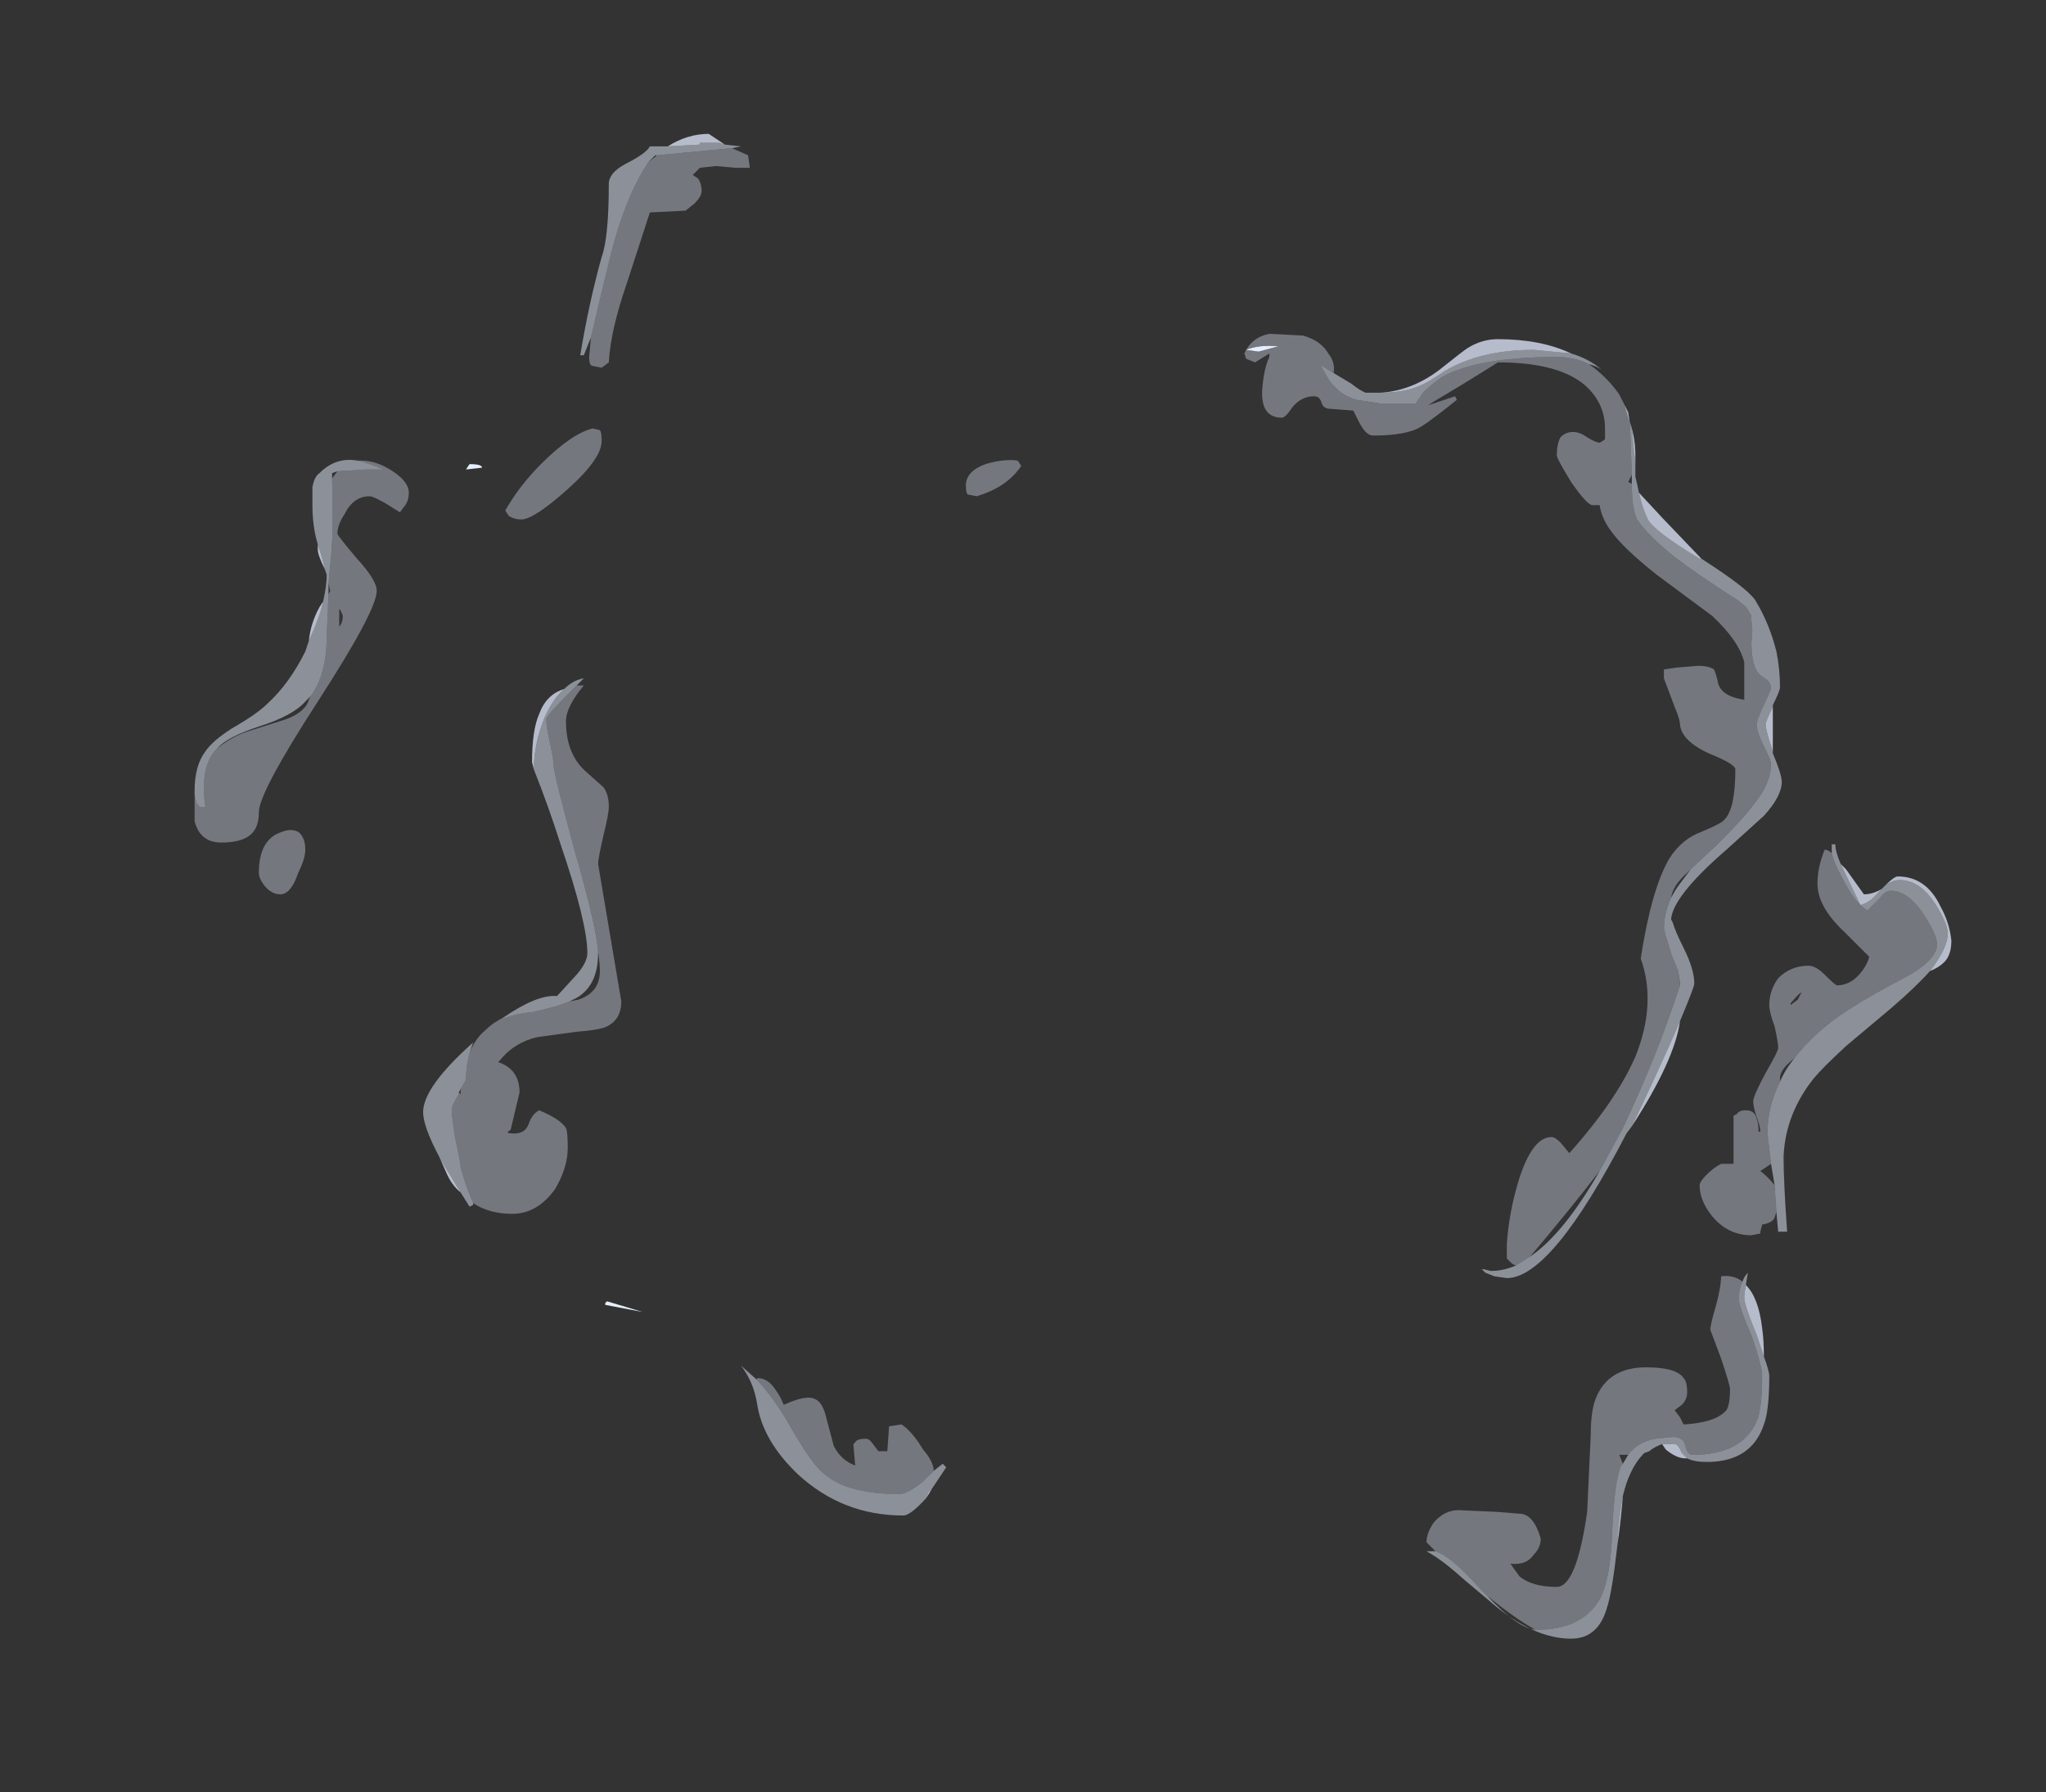 <?xml version="1.0" encoding="UTF-8" standalone="no"?>
<svg xmlns:ffdec="https://www.free-decompiler.com/flash" xmlns:xlink="http://www.w3.org/1999/xlink" ffdec:objectType="frame" height="351.4px" width="401.1px" xmlns="http://www.w3.org/2000/svg">
  <rect width="100%" height="100%" fill="#333333" stroke="none"/>
  <g transform="matrix(1.0, 0.0, 0.0, 1.0, 199.15, 116.2)">
    <use ffdec:characterId="2030" height="42.15" transform="matrix(7.0, 0.0, 0.0, 7.0, -161.0, -89.95)" width="49.2" xlink:href="#shape0"/>
  </g>
  <defs>
    <g id="shape0" transform="matrix(1.0, 0.0, 0.0, 1.0, 23.0, 12.85)">
      <path d="M6.45 -6.8 Q6.8 -6.95 7.35 -6.9 L6.8 -6.75 6.45 -6.8 M-15.4 -3.45 L-15.3 -3.6 Q-14.95 -3.6 -14.95 -3.5 L-15.4 -3.45 M-10.45 20.15 L-11.5 19.95 -11.5 19.9 -11.45 19.85 Q-10.95 20.0 -10.45 20.15" fill="#e5efff" fill-rule="evenodd" stroke="none"/>
      <path d="M9.8 -5.6 L9.95 -5.6 9.8 -5.6 M10.2 -5.6 Q11.15 -5.65 12.0 -6.35 12.5 -6.75 12.65 -6.85 13.05 -7.1 13.5 -7.1 14.7 -7.1 15.55 -6.7 L14.5 -6.8 Q13.0 -6.8 12.0 -6.2 11.5 -5.85 11.2 -5.75 10.8 -5.6 10.2 -5.6 M17.15 -4.9 Q17.35 -4.4 17.35 -3.85 L17.35 -3.6 17.25 -4.6 17.15 -4.9 M17.45 -2.8 L18.1 -2.1 19.2 -0.95 19.15 -0.95 Q17.9 -1.7 17.7 -2.05 17.55 -2.35 17.45 -2.8 M21.2 3.2 L21.2 4.45 Q21.0 3.85 21.0 3.7 21.0 3.6 21.2 3.2 M18.35 9.15 L18.4 9.25 18.35 9.15 M18.6 12.0 Q18.45 13.1 17.25 14.95 17.85 13.7 18.45 12.35 L18.6 12.0 M24.35 8.2 Q24.6 7.95 24.7 7.95 25.5 7.95 25.9 8.8 26.15 9.25 26.2 9.75 26.2 10.15 26.0 10.35 25.85 10.5 25.6 10.6 26.1 9.95 26.1 9.55 26.1 9.3 25.8 8.8 25.35 8.05 24.75 8.05 24.55 8.05 24.35 8.2 M23.1 7.6 L23.25 7.75 23.75 8.45 Q24.0 8.45 24.25 8.3 L24.15 8.4 Q23.9 8.7 23.65 8.75 L23.1 7.6 M20.45 19.4 Q20.8 19.75 20.9 20.6 20.95 20.95 20.95 21.4 L20.75 20.8 Q20.4 19.95 20.4 19.75 20.4 19.6 20.45 19.4 M18.8 24.25 L18.75 24.25 Q18.5 24.25 18.2 24.0 L18.1 23.85 18.45 23.85 Q18.55 23.85 18.65 24.1 L18.8 24.25 M17.8 24.0 Q17.75 24.05 17.6 24.1 17.7 24.05 17.8 24.0 M17.0 25.3 Q16.95 25.95 16.85 26.65 L16.85 26.55 Q16.9 25.8 17.0 25.3 M-19.8 1.35 Q-19.75 0.85 -19.5 0.4 L-19.4 0.25 Q-19.5 0.7 -19.8 1.35 M-19.3 -0.5 L-19.35 -0.65 Q-19.55 -1.05 -19.55 -1.2 L-19.55 -1.35 Q-19.4 -0.9 -19.35 -0.65 L-19.3 -0.5 M-9.75 -12.5 Q-9.2 -12.85 -8.6 -12.85 L-8.15 -12.55 -8.3 -12.6 -8.85 -12.6 -8.85 -12.55 -9.75 -12.5 M-15.55 16.8 Q-15.8 16.6 -15.95 16.25 L-16.15 15.8 -16.1 15.9 -15.55 16.8 M-13.5 4.95 L-13.55 4.75 Q-13.55 3.85 -13.35 3.4 -13.15 2.85 -12.65 2.7 -12.95 2.95 -13.2 3.5 -13.5 4.25 -13.5 4.95 M-2.5 25.35 L-2.45 25.2 -2.35 25.1 -2.5 25.35" fill="#b7bccc" fill-rule="evenodd" stroke="none"/>
      <path d="M8.9 -6.15 L9.4 -5.85 Q9.65 -5.65 9.8 -5.6 L9.95 -5.6 10.2 -5.6 Q10.8 -5.6 11.2 -5.75 11.5 -5.85 12.0 -6.2 13.0 -6.8 14.5 -6.8 L15.55 -6.7 Q16.05 -6.55 16.4 -6.25 16.25 -6.35 16.05 -6.4 15.65 -6.6 15.15 -6.6 12.95 -6.6 11.95 -6.05 11.65 -5.85 11.4 -5.6 L11.2 -5.3 10.2 -5.3 9.55 -5.4 Q9.2 -5.5 9.0 -5.7 L8.85 -5.85 Q8.7 -6.05 8.55 -6.35 L8.5 -6.4 8.9 -6.15 M17.15 -5.05 L17.05 -5.25 17.15 -4.9 17.25 -4.6 17.35 -3.6 17.35 -3.25 Q17.4 -3.05 17.45 -2.8 17.55 -2.35 17.7 -2.05 17.9 -1.7 19.15 -0.95 L19.2 -0.95 Q20.45 -0.15 20.7 0.2 21.1 0.85 21.3 1.65 21.4 2.15 21.4 2.65 21.4 2.75 21.2 3.15 L21.2 3.2 Q21.0 3.6 21.0 3.7 21.0 3.85 21.2 4.45 L21.2 4.5 Q21.45 5.1 21.45 5.3 21.45 5.7 20.95 6.25 L19.9 7.2 Q18.4 8.5 18.35 9.15 L18.4 9.25 Q18.45 9.45 18.7 9.95 19.0 10.55 19.0 10.95 19.0 11.05 18.6 12.0 L18.45 12.35 Q17.85 13.7 17.25 14.95 L17.1 15.15 Q15.0 19.2 13.75 19.2 L13.4 19.15 13.15 19.05 13.05 18.95 13.1 18.95 13.3 19.0 Q13.65 19.0 14.0 18.85 L14.4 18.6 Q15.35 17.95 16.35 16.2 L17.0 15.0 Q17.95 13.0 18.6 11.0 L18.6 10.95 18.55 10.6 18.35 10.1 Q18.15 9.45 18.15 9.4 18.15 9.0 18.35 8.55 18.45 8.35 18.6 8.15 L18.9 7.75 19.65 7.05 Q20.4 6.3 20.65 5.95 21.15 5.35 21.15 4.8 21.15 4.7 20.95 4.3 20.75 3.9 20.75 3.7 20.75 3.55 20.95 3.15 L21.15 2.7 Q21.15 2.55 21.05 2.45 L20.9 2.35 Q20.6 2.15 20.6 1.4 20.65 1.0 20.6 0.8 L20.6 0.65 Q20.55 0.55 20.45 0.4 L20.2 0.2 Q19.1 -0.5 18.45 -1.0 17.7 -1.6 17.4 -2.05 17.25 -2.35 17.25 -3.05 L17.25 -3.3 17.2 -4.7 17.15 -5.05 M24.35 8.2 Q24.55 8.05 24.75 8.05 25.35 8.05 25.8 8.8 26.1 9.3 26.1 9.55 26.1 9.95 25.6 10.6 25.2 11.05 24.5 11.65 L23.25 12.7 Q22.6 13.3 22.35 13.6 21.55 14.6 21.5 15.8 21.5 16.5 21.6 17.9 L21.35 17.9 21.3 17.35 21.25 16.6 21.15 16.0 21.05 15.15 Q21.05 14.4 21.4 13.7 21.55 13.35 21.8 13.05 22.4 12.25 23.45 11.6 24.0 11.25 25.05 10.7 25.8 10.25 25.8 9.85 25.8 9.6 25.45 9.05 25.0 8.35 24.5 8.35 24.35 8.35 24.2 8.55 L23.85 8.9 Q23.5 8.7 23.15 8.0 22.9 7.55 22.85 7.3 L22.85 7.05 22.95 7.05 Q22.95 7.25 23.1 7.6 L23.65 8.75 Q23.9 8.7 24.15 8.4 L24.25 8.3 24.35 8.2 M20.35 19.3 Q20.4 19.15 20.5 19.05 L20.45 19.35 20.45 19.4 Q20.4 19.6 20.4 19.75 20.4 19.95 20.75 20.8 L20.95 21.4 Q21.1 21.8 21.1 21.95 21.1 22.9 20.95 23.3 20.6 24.35 19.35 24.35 19.0 24.35 18.8 24.25 L18.65 24.1 Q18.55 23.85 18.45 23.85 L18.1 23.85 Q17.95 23.9 17.8 24.0 17.7 24.05 17.6 24.1 17.35 24.35 17.2 24.7 17.1 24.9 17.0 25.3 16.9 25.8 16.85 26.55 L16.85 26.65 Q16.7 28.0 16.55 28.45 16.3 29.3 15.55 29.3 14.55 29.3 13.45 28.4 L12.5 27.6 Q11.95 27.1 11.5 26.85 L11.75 26.85 Q12.2 27.0 13.0 27.9 L13.2 28.1 Q14.05 29.0 14.55 29.05 L14.6 29.05 Q15.85 29.05 16.35 28.2 16.65 27.65 16.7 26.35 16.75 24.95 16.95 24.45 L17.0 24.4 17.15 24.15 Q17.4 23.8 17.9 23.7 L18.4 23.65 Q18.7 23.65 18.75 23.9 18.8 24.15 18.95 24.15 20.35 24.15 20.75 23.2 20.9 22.85 20.9 21.95 20.9 21.65 20.6 20.8 20.25 20.0 20.25 19.8 20.25 19.5 20.35 19.3 M-10.3 -12.05 Q-10.95 -11.05 -11.35 -9.45 L-11.7 -8.0 -11.9 -7.15 -12.1 -6.65 -12.2 -6.65 Q-11.95 -8.15 -11.6 -9.4 -11.4 -9.95 -11.4 -11.45 -11.4 -11.75 -10.95 -12.0 -10.35 -12.3 -10.25 -12.5 L-9.75 -12.5 -8.85 -12.55 -8.85 -12.6 -8.3 -12.6 -8.15 -12.55 -7.7 -12.5 -7.95 -12.45 -8.5 -12.4 -10.05 -12.25 -10.1 -12.25 -10.3 -12.05 M-19.55 -1.35 Q-19.7 -1.85 -19.7 -2.45 L-19.7 -2.95 Q-19.65 -3.25 -19.5 -3.35 -19.05 -3.8 -18.45 -3.7 -18.2 -3.65 -17.7 -3.45 L-18.2 -3.45 -19.0 -3.4 -19.15 -3.35 -19.15 -3.2 Q-19.1 -1.6 -19.2 -0.8 L-19.25 -0.25 -19.25 0.05 -19.3 1.2 Q-19.3 2.3 -19.75 2.9 L-19.9 3.05 Q-20.25 3.45 -21.2 3.75 -22.1 4.05 -22.35 4.35 L-22.45 4.45 Q-22.85 4.95 -22.7 6.0 L-22.85 6.0 -22.95 5.9 -23.0 5.65 -23.0 5.55 Q-23.0 4.85 -22.7 4.45 -22.5 4.15 -21.95 3.8 -21.25 3.4 -20.95 3.1 -20.35 2.55 -19.9 1.65 L-19.8 1.35 Q-19.5 0.7 -19.4 0.25 -19.3 -0.2 -19.3 -0.5 L-19.35 -0.65 Q-19.4 -0.9 -19.55 -1.35 M-15.2 17.1 L-15.2 17.15 -15.3 17.2 -15.55 16.8 -16.1 15.9 -16.15 15.8 Q-16.6 14.95 -16.6 14.55 -16.6 13.85 -15.2 12.6 L-15.3 12.9 Q-15.4 13.25 -15.4 13.65 L-15.55 13.9 -15.6 14.0 -15.6 14.05 Q-15.8 14.35 -15.8 14.5 -15.8 14.65 -15.7 15.3 -15.55 15.95 -15.55 16.1 L-15.4 16.6 -15.2 17.1 M-14.35 11.9 Q-13.4 11.25 -12.85 11.3 L-12.3 10.7 Q-12.0 10.35 -12.0 10.1 -12.0 9.25 -12.75 7.05 -13.1 5.95 -13.5 4.95 -13.5 4.25 -13.2 3.5 -12.95 2.95 -12.65 2.7 -12.4 2.45 -12.1 2.4 L-12.3 2.6 -12.65 2.95 Q-13.15 3.45 -13.15 3.55 -13.15 3.75 -13.05 4.2 -12.95 4.65 -12.95 4.8 -12.95 5.05 -12.35 7.25 -11.75 9.35 -11.7 10.05 L-11.7 10.1 Q-11.7 11.0 -12.3 11.35 L-12.5 11.45 Q-12.85 11.6 -13.55 11.75 -14.05 11.8 -14.4 11.95 L-14.35 11.9 M-7.25 22.05 Q-6.75 22.6 -6.35 23.3 -5.7 24.45 -5.35 24.7 -4.7 25.25 -3.25 25.25 -3.05 25.25 -2.6 24.9 L-2.3 24.6 -2.05 24.4 -1.95 24.5 -2.35 25.1 -2.45 25.2 -2.5 25.35 Q-2.95 25.85 -3.15 25.85 -4.85 25.85 -6.1 24.7 -7.1 23.75 -7.25 22.7 -7.35 22.1 -7.7 21.65 L-7.25 22.05" fill="#e5efff" fill-opacity="0.502" fill-rule="evenodd" stroke="none"/>
      <path d="M14.0 18.85 L13.9 18.8 13.75 18.65 Q13.75 18.6 13.75 18.25 13.8 17.5 14.0 16.75 14.4 15.25 15.0 15.25 15.1 15.25 15.25 15.4 L15.5 15.7 Q16.8 14.25 17.35 13.0 17.95 11.5 17.5 10.25 17.8 8.3 18.3 7.45 18.65 6.9 19.2 6.7 19.8 6.45 19.85 6.35 20.15 6.05 20.15 4.95 20.15 4.8 19.4 4.5 18.65 4.15 18.6 3.7 18.6 3.55 18.45 3.2 L18.15 2.4 18.15 2.15 18.5 2.1 19.1 2.05 Q19.4 2.05 19.55 2.15 19.6 2.25 19.65 2.45 19.7 2.9 20.4 3.0 L20.4 1.95 Q20.25 1.35 19.5 0.65 L17.95 -0.5 Q17.0 -1.25 16.65 -1.75 16.4 -2.1 16.35 -2.45 L16.15 -2.45 Q16.0 -2.45 15.55 -3.1 15.15 -3.75 15.15 -3.85 15.15 -4.15 15.25 -4.35 15.4 -4.5 15.6 -4.5 15.8 -4.5 16.0 -4.35 16.25 -4.2 16.35 -4.2 16.45 -4.25 16.5 -4.3 L16.5 -4.6 Q16.5 -5.3 15.95 -5.8 15.2 -6.45 13.5 -6.45 12.55 -5.85 11.7 -5.35 L11.55 -5.25 12.3 -5.5 12.35 -5.4 Q11.6 -4.8 11.35 -4.65 10.95 -4.4 10.0 -4.4 9.8 -4.4 9.6 -4.8 9.5 -5.0 9.45 -5.1 L8.8 -5.15 Q8.6 -5.15 8.55 -5.35 8.5 -5.5 8.35 -5.5 8.0 -5.5 7.75 -5.2 7.55 -4.9 7.45 -4.9 6.85 -4.9 6.9 -5.7 6.95 -6.3 7.1 -6.6 L7.1 -6.7 6.7 -6.45 6.45 -6.55 6.4 -6.7 Q6.6 -7.15 7.1 -7.25 L8.05 -7.2 Q8.55 -7.05 8.75 -6.7 8.95 -6.45 8.9 -6.15 L8.5 -6.4 8.55 -6.35 Q8.7 -6.05 8.85 -5.85 L9.0 -5.7 Q9.2 -5.5 9.55 -5.4 L10.2 -5.3 11.2 -5.3 11.4 -5.6 Q11.65 -5.85 11.95 -6.05 12.95 -6.6 15.15 -6.6 15.65 -6.6 16.05 -6.4 16.55 -6.05 16.9 -5.55 L17.15 -5.05 17.2 -4.7 17.25 -3.3 17.15 -3.1 17.25 -3.05 Q17.25 -2.35 17.4 -2.05 17.7 -1.6 18.45 -1.0 19.1 -0.5 20.2 0.2 L20.45 0.4 Q20.55 0.55 20.6 0.65 L20.6 0.8 Q20.65 1.0 20.6 1.4 20.6 2.15 20.9 2.35 L21.05 2.45 Q21.15 2.55 21.15 2.7 L20.95 3.15 Q20.75 3.55 20.75 3.7 20.75 3.9 20.95 4.3 21.15 4.7 21.15 4.8 21.15 5.35 20.65 5.95 20.4 6.3 19.65 7.05 L18.9 7.75 18.8 7.85 Q18.4 8.2 18.35 8.55 18.15 9.0 18.15 9.4 18.15 9.45 18.35 10.1 L18.55 10.6 18.6 11.0 Q17.95 13.0 17.0 15.0 L16.35 16.2 Q15.5 17.3 14.4 18.6 L14.0 18.85 M0.15 -3.55 Q-0.25 -2.95 -1.1 -2.7 L-1.35 -2.75 Q-1.4 -2.8 -1.4 -3.0 -1.4 -3.4 -0.85 -3.6 -0.35 -3.75 0.05 -3.7 L0.15 -3.55 M8.85 -5.85 L8.85 -5.85 M6.45 -6.8 L6.8 -6.75 7.35 -6.9 Q6.8 -6.95 6.45 -6.8 M21.3 17.35 L21.25 17.5 Q21.2 17.65 20.9 17.7 L20.85 17.9 20.85 17.95 20.6 18.0 Q19.9 18.0 19.45 17.4 19.15 17.0 19.15 16.6 19.15 16.5 19.35 16.3 19.55 16.1 19.75 16.0 L20.1 16.0 20.1 14.65 20.2 14.6 Q20.25 14.5 20.45 14.5 20.7 14.5 20.75 14.75 20.8 14.85 20.8 15.1 L20.85 15.1 Q20.85 14.95 20.75 14.7 20.65 14.4 20.65 14.25 20.65 14.1 21.0 13.45 21.35 12.85 21.35 12.75 21.35 12.6 21.25 12.15 21.1 11.75 21.1 11.55 21.1 11.15 21.35 10.8 21.7 10.45 22.2 10.45 22.4 10.45 22.65 10.7 22.95 11.0 23.0 11.0 23.4 11.0 23.7 10.6 23.85 10.4 23.9 10.2 L23.2 9.5 Q22.45 8.8 22.45 8.15 22.45 7.7 22.65 7.2 22.75 7.2 22.85 7.3 22.9 7.55 23.15 8.0 23.5 8.7 23.85 8.9 L24.2 8.55 Q24.35 8.35 24.5 8.35 25.0 8.35 25.45 9.05 25.8 9.6 25.8 9.85 25.8 10.25 25.05 10.7 24.0 11.25 23.45 11.6 22.4 12.25 21.8 13.05 21.4 13.35 21.4 13.6 L21.4 13.7 Q21.05 14.4 21.05 15.15 L21.15 16.0 20.85 16.2 Q21.1 16.4 21.25 16.6 L21.3 17.35 M21.7 11.5 L21.7 11.55 21.9 11.4 22.0 11.2 Q21.95 11.2 21.7 11.5 M11.75 26.85 L11.5 26.6 Q11.5 26.35 11.7 26.05 12.0 25.7 12.4 25.7 L13.5 25.75 14.1 25.8 Q14.5 25.8 14.7 26.5 14.7 26.75 14.5 26.95 14.3 27.25 13.85 27.2 L14.1 27.55 Q14.45 27.85 15.15 27.85 15.7 27.85 16.0 25.75 L16.1 23.6 Q16.1 22.9 16.25 22.55 16.6 21.7 17.65 21.7 18.5 21.7 18.7 22.0 18.8 22.1 18.8 22.4 18.8 22.6 18.65 22.75 L18.45 22.9 18.6 23.1 18.7 23.3 Q19.6 23.25 19.9 22.9 20.0 22.75 20.0 22.3 20.0 22.2 19.75 21.45 L19.45 20.65 Q19.45 20.5 19.6 20.0 19.75 19.45 19.75 19.15 20.1 19.1 20.35 19.3 20.25 19.5 20.25 19.8 20.25 20.0 20.6 20.8 20.9 21.65 20.9 21.95 20.9 22.85 20.75 23.2 20.35 24.15 18.95 24.15 18.8 24.15 18.75 23.9 18.7 23.65 18.4 23.65 L17.9 23.7 Q17.4 23.8 17.15 24.15 L16.9 24.15 17.0 24.4 16.95 24.45 Q16.75 24.95 16.7 26.35 16.65 27.65 16.35 28.2 15.85 29.05 14.6 29.05 L14.55 29.05 Q14.0 28.75 13.2 28.1 L13.0 27.9 Q12.2 27.0 11.75 26.85 M17.9 23.7 L17.9 23.7 M-11.9 -7.15 L-11.7 -8.0 -11.35 -9.45 Q-10.95 -11.05 -10.3 -12.05 L-10.05 -12.25 -8.5 -12.4 -7.95 -12.45 -7.5 -12.25 -7.45 -11.9 -7.85 -11.9 -8.4 -11.95 -8.85 -11.9 -9.05 -11.7 -8.9 -11.6 Q-8.8 -11.45 -8.8 -11.25 -8.8 -11.1 -9.0 -10.9 L-9.25 -10.7 -10.25 -10.65 -10.9 -8.65 Q-11.35 -7.35 -11.4 -6.45 L-11.6 -6.3 -11.85 -6.35 Q-11.95 -6.35 -11.95 -6.6 L-11.9 -7.15 M-18.45 -3.7 L-18.35 -3.7 Q-17.9 -3.7 -17.45 -3.4 -17.0 -3.1 -17.0 -2.8 -17.0 -2.6 -17.1 -2.45 L-17.25 -2.25 -17.65 -2.5 Q-18.0 -2.7 -18.1 -2.7 -18.55 -2.7 -18.8 -2.2 -19.0 -1.9 -19.0 -1.65 -19.0 -1.6 -18.45 -0.95 -17.9 -0.35 -17.9 -0.05 -17.9 0.5 -19.55 3.05 -21.2 5.6 -21.2 6.15 -21.2 6.55 -21.4 6.75 -21.65 7.0 -22.25 7.0 -22.85 7.0 -23.0 6.4 L-23.0 5.65 -22.95 5.9 -22.85 6.0 -22.7 6.0 Q-22.85 4.95 -22.45 4.45 -22.1 4.1 -21.55 3.9 L-20.45 3.55 Q-19.9 3.35 -19.8 3.0 L-19.75 2.9 Q-19.3 2.3 -19.3 1.2 L-19.25 0.05 -19.2 -0.05 -19.25 -0.25 -19.2 -0.8 Q-19.1 -1.6 -19.15 -3.2 L-19.0 -3.4 -18.2 -3.45 -17.7 -3.45 Q-18.2 -3.65 -18.45 -3.7 M-11.65 -4.55 Q-11.6 -4.5 -11.6 -4.25 -11.6 -3.75 -12.55 -2.9 -13.5 -2.05 -13.85 -2.05 -14.05 -2.05 -14.2 -2.15 L-14.3 -2.3 Q-13.9 -3.0 -13.3 -3.6 -12.45 -4.45 -11.85 -4.6 L-11.65 -4.55 M-12.3 2.6 L-12.1 2.6 Q-12.6 3.2 -12.6 3.6 -12.6 4.55 -12.0 5.05 L-11.55 5.45 Q-11.4 5.65 -11.4 6.0 -11.4 6.2 -11.55 6.8 -11.7 7.45 -11.7 7.6 L-11.05 11.45 Q-11.05 11.95 -11.45 12.15 -11.65 12.25 -12.3 12.3 L-13.4 12.45 Q-14.05 12.6 -14.45 13.1 L-14.5 13.15 Q-13.9 13.35 -13.9 14.0 L-14.15 15.05 Q-14.35 15.15 -14.05 15.15 -13.75 15.15 -13.65 14.9 -13.55 14.6 -13.35 14.5 -12.75 14.75 -12.6 15.0 -12.55 15.1 -12.55 15.55 -12.55 16.1 -12.9 16.7 -13.4 17.4 -14.1 17.4 -14.75 17.4 -15.2 17.1 L-15.4 16.6 -15.55 16.1 Q-15.55 15.95 -15.7 15.3 -15.8 14.65 -15.8 14.5 -15.8 14.35 -15.6 14.05 L-15.6 14.0 -15.55 14.05 -15.55 13.9 -15.4 13.65 Q-15.4 13.25 -15.3 12.9 -15.15 12.5 -14.85 12.25 -14.65 12.05 -14.35 11.9 L-14.4 11.95 Q-14.05 11.8 -13.55 11.75 -12.85 11.6 -12.5 11.45 L-12.25 11.4 Q-11.65 11.2 -11.65 10.6 -11.65 10.4 -11.7 10.05 -11.75 9.35 -12.35 7.25 -12.95 5.05 -12.95 4.8 -12.95 4.65 -13.05 4.2 -13.15 3.75 -13.15 3.55 -13.15 3.45 -12.65 2.95 L-12.3 2.6 M-18.85 0.65 Q-18.9 0.5 -18.95 0.45 L-18.95 0.95 Q-18.85 0.85 -18.85 0.65 M-20.1 6.7 Q-19.9 6.85 -19.9 7.2 -19.9 7.45 -20.1 7.85 -20.3 8.45 -20.6 8.45 -20.85 8.45 -21.05 8.2 -21.2 8.0 -21.2 7.85 -21.2 6.9 -20.55 6.7 -20.3 6.6 -20.1 6.7 M-2.3 24.6 L-2.6 24.9 Q-3.05 25.25 -3.25 25.25 -4.7 25.25 -5.35 24.7 -5.7 24.45 -6.35 23.3 -6.75 22.6 -7.25 22.05 L-7.25 22.0 Q-6.95 22.0 -6.75 22.3 -6.6 22.5 -6.5 22.75 -5.85 22.45 -5.6 22.6 -5.4 22.7 -5.3 23.15 L-5.1 23.9 Q-4.9 24.3 -4.5 24.45 L-4.55 23.85 -4.5 23.8 Q-4.45 23.7 -4.2 23.7 -4.1 23.7 -4.0 23.85 L-3.85 24.05 -3.6 24.05 -3.55 23.35 -3.2 23.3 Q-2.9 23.5 -2.6 24.0 -2.3 24.35 -2.3 24.6" fill="#b7bccc" fill-opacity="0.502" fill-rule="evenodd" stroke="none"/>
    </g>
  </defs>
</svg>
